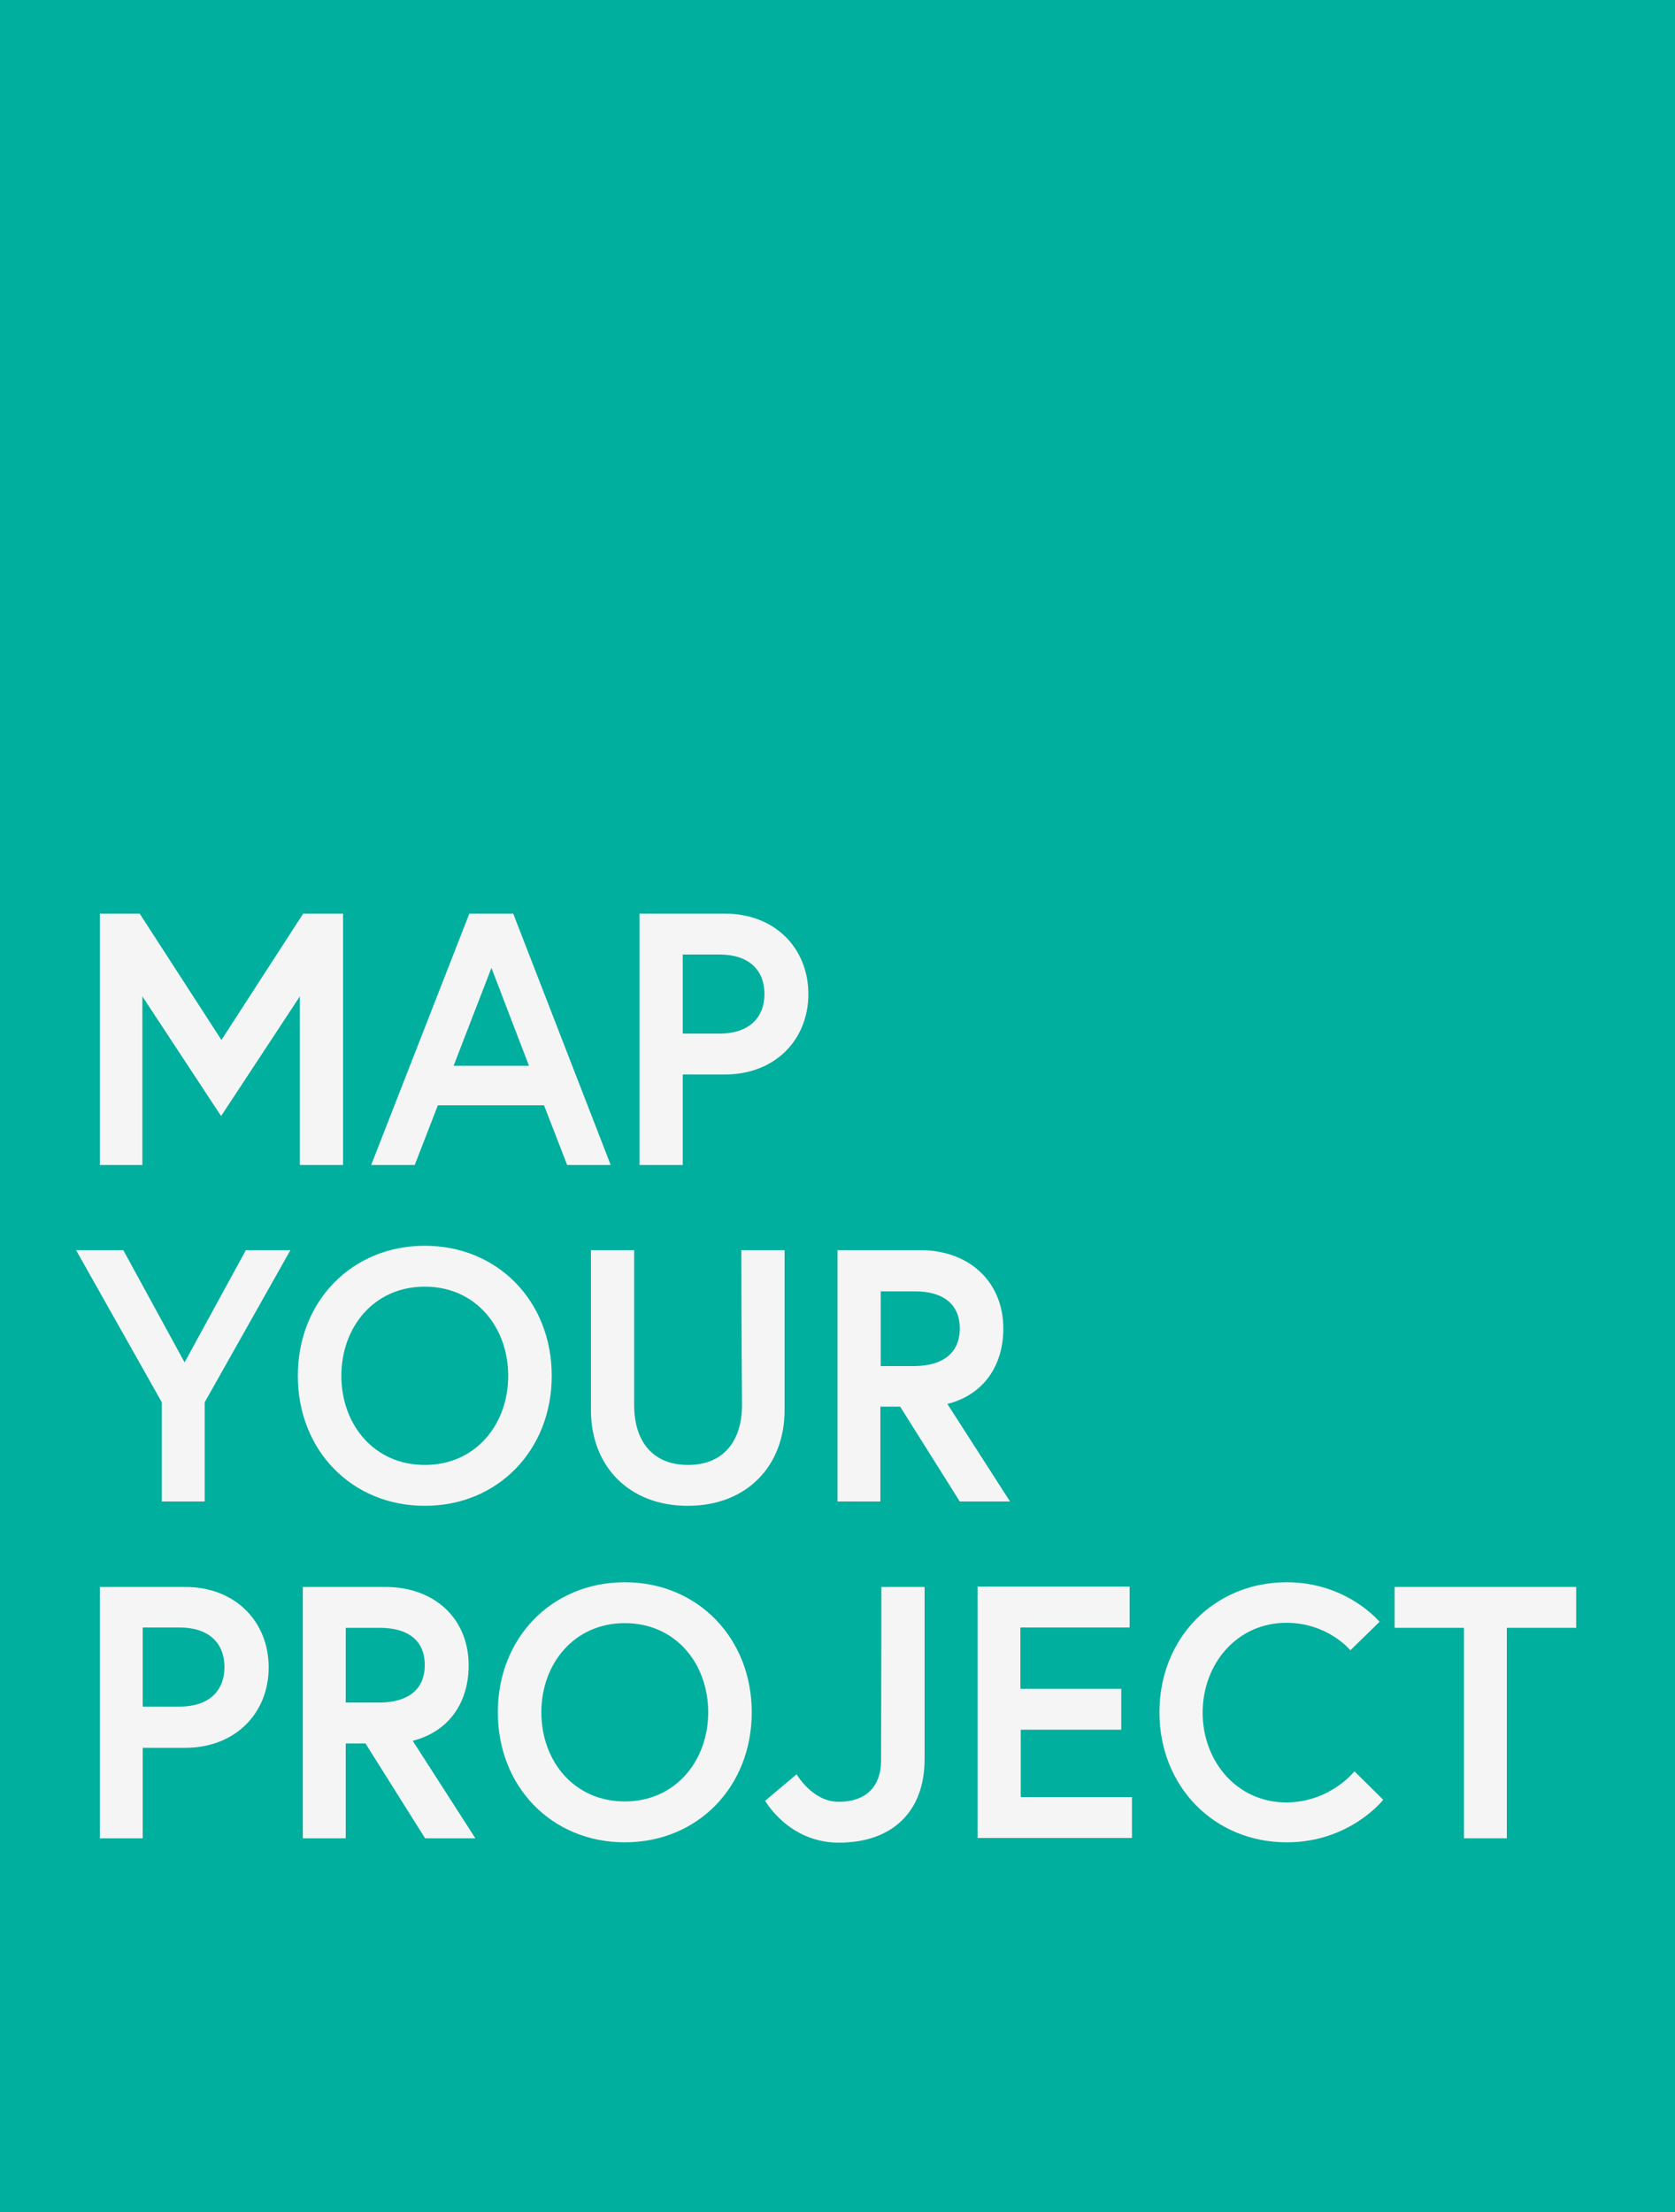 <?xml version="1.0" encoding="utf-8"?>
<!-- Generator: Adobe Illustrator 27.0.1, SVG Export Plug-In . SVG Version: 6.00 Build 0)  -->
<svg version="1.1" id="Calque_1" xmlns="http://www.w3.org/2000/svg" xmlns:xlink="http://www.w3.org/1999/xlink" x="0px" y="0px"
	 viewBox="0 0 50 66" style="enable-background:new 0 0 50 66;" xml:space="preserve">
<rect x="0" y="0" width="50" height="66" fill="#333333" stroke="none"/>
<style type="text/css">
	.st0{fill:#00AF9D;}
	.st1{fill:#F5F5F5;}
</style>
<polyline class="st0" points="0,66 0,0 50,0 50,66 "/>
<g>
	<path class="st1" d="M4.17,27.26l2.44,3.77l2.44-3.77h1.19v7.5H8.95v-5.03l-2.35,3.57l-2.35-3.57v5.03H2.98v-7.5H4.17z"/>
	<path class="st1" d="M14.01,27.26h1.31l2.91,7.5h-1.3l-0.69-1.78h-3.17l-0.69,1.78h-1.3L14.01,27.26z M13.54,31.8h2.25l-1.12-2.92
		L13.54,31.8z"/>
	<path class="st1" d="M19.09,27.26h2.55c1.49,0,2.49,1.03,2.49,2.4c0,1.37-1,2.4-2.49,2.4h-1.26v2.7h-1.29V27.26z M22.82,29.66
		c0-0.71-0.46-1.18-1.34-1.18h-1.1v2.36h1.1C22.36,30.84,22.82,30.36,22.82,29.66z"/>
	<path class="st1" d="M6.12,44.8H4.83v-2.96L2.27,37.3h1.41l1.83,3.35l1.83-3.35h1.33l-2.56,4.54V44.8z"/>
	<path class="st1" d="M16.47,41.05c0,2.22-1.61,3.88-3.79,3.88s-3.79-1.66-3.79-3.88c0-2.22,1.61-3.88,3.79-3.88
		S16.47,38.83,16.47,41.05z M15.17,41.05c0-1.45-0.97-2.66-2.49-2.66s-2.49,1.21-2.49,2.66c0,1.45,0.97,2.66,2.49,2.66
		S15.17,42.5,15.17,41.05z"/>
	<path class="st1" d="M22.13,37.3h1.29v4.78c0,1.65-1.12,2.85-2.89,2.85c-1.77,0-2.89-1.2-2.89-2.85V37.3h1.29c0,0,0,2.14,0,4.62
		c0,1.07,0.54,1.79,1.61,1.79c1.06,0,1.61-0.72,1.61-1.79C22.13,39.44,22.13,37.3,22.13,37.3z"/>
	<path class="st1" d="M25,37.3h2.46c1.49,0,2.49,0.96,2.49,2.34c0,1.12-0.6,1.98-1.67,2.25l1.87,2.91h-1.5l-1.78-2.83h-0.59v2.83H25
		V37.3z M28.65,39.64c0-0.74-0.51-1.11-1.34-1.11h-1.02v2.23h1.02C28.13,40.75,28.65,40.38,28.65,39.64z"/>
	<path class="st1" d="M2.98,47.35h2.55c1.49,0,2.49,1.03,2.49,2.4s-1,2.4-2.49,2.4H4.26v2.7H2.98V47.35z M6.7,49.74
		c0-0.71-0.46-1.18-1.34-1.18h-1.1v2.36h1.1C6.24,50.92,6.7,50.45,6.7,49.74z"/>
	<path class="st1" d="M9.04,47.35h2.46c1.49,0,2.49,0.96,2.49,2.34c0,1.12-0.6,1.98-1.67,2.25l1.87,2.91h-1.5l-1.78-2.83h-0.59v2.83
		H9.04V47.35z M12.68,49.68c0-0.74-0.51-1.11-1.34-1.11h-1.02v2.23h1.02C12.17,50.79,12.68,50.42,12.68,49.68z"/>
	<path class="st1" d="M22.44,51.09c0,2.22-1.61,3.88-3.79,3.88s-3.79-1.66-3.79-3.88c0-2.22,1.61-3.88,3.79-3.88
		S22.44,48.88,22.44,51.09z M21.14,51.09c0-1.45-0.97-2.66-2.49-2.66c-1.51,0-2.49,1.21-2.49,2.66s0.97,2.66,2.49,2.66
		C20.16,53.75,21.14,52.54,21.14,51.09z"/>
	<path class="st1" d="M26.31,47.35h1.29v5.14c0,1.57-0.97,2.49-2.56,2.49c-1.5,0-2.2-1.25-2.2-1.25l0.94-0.79
		c0,0,0.47,0.82,1.25,0.82c0.99,0,1.27-0.64,1.27-1.22C26.31,50.06,26.31,47.35,26.31,47.35z"/>
	<path class="st1" d="M30.47,50.39h3v1.22h-3v2.01h3.32v1.22h-4.61v-7.5h4.54v1.22h-3.26V50.39z"/>
	<path class="st1" d="M40.43,52.85l0.86,0.85c0,0-0.99,1.27-2.88,1.27c-2.16,0-3.8-1.66-3.8-3.88c0-2.22,1.64-3.88,3.8-3.88
		c1.8,0,2.77,1.18,2.77,1.18l-0.87,0.85c0,0-0.67-0.82-1.91-0.82c-1.48,0-2.5,1.23-2.5,2.68s1.02,2.68,2.5,2.68
		C39.72,53.77,40.43,52.85,40.43,52.85z"/>
	<path class="st1" d="M43.7,48.57h-2.07v-1.22h5.42v1.22h-2.07v6.28H43.7V48.57z"/>
</g>
</svg>
